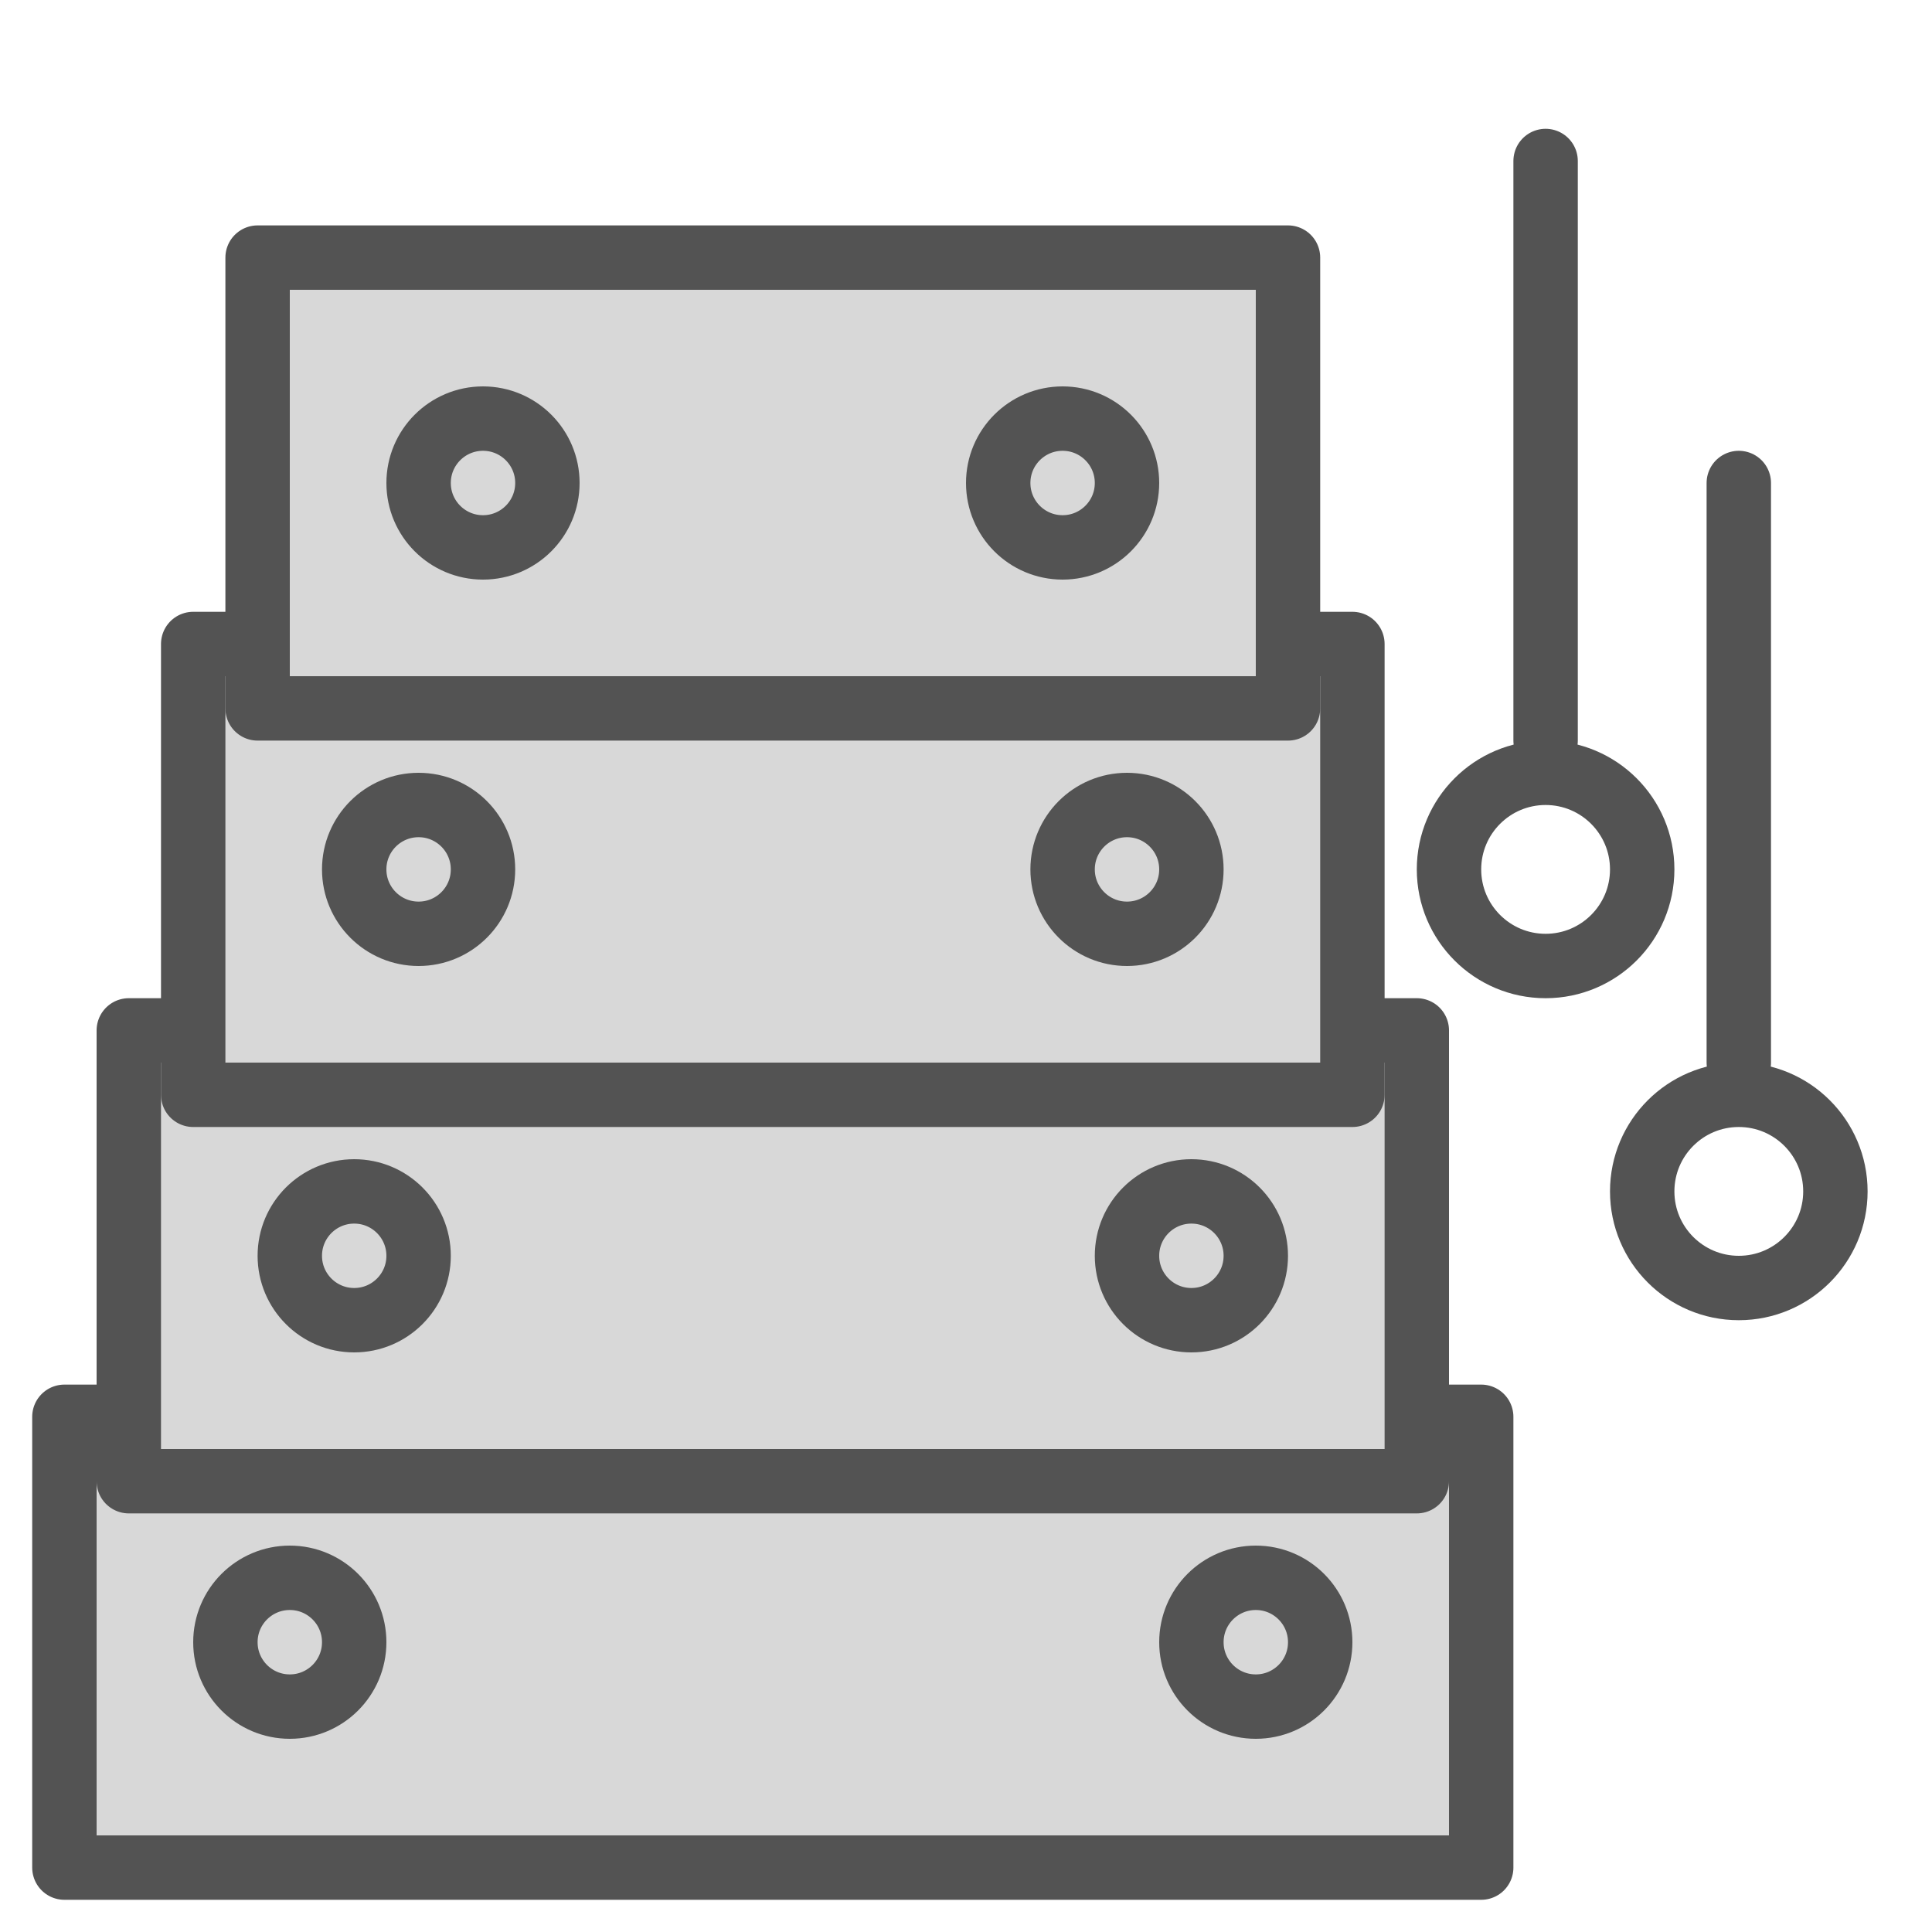 <?xml version="1.0" encoding="UTF-8" standalone="no"?>
<svg width="60px" height="60px" viewBox="0 0 60 60" version="1.1" xmlns="http://www.w3.org/2000/svg" xmlns:xlink="http://www.w3.org/1999/xlink" xmlns:sketch="http://www.bohemiancoding.com/sketch/ns">
    <!-- Generator: Sketch 3.2.2 (9983) - http://www.bohemiancoding.com/sketch -->
    <title>Cimbal</title>
    <desc>Created with Sketch.</desc>
    <defs></defs>
    <g id="filled" stroke="none" stroke-width="1" fill="none" fill-rule="evenodd" sketch:type="MSPage">
        <g id="Activities_sliced" sketch:type="MSLayerGroup" transform="translate(-600, 0)"></g>
        <g id="Activities" sketch:type="MSLayerGroup" transform="translate(-596, 3)" stroke="#535353" stroke-width="2" stroke-linecap="round" stroke-linejoin="round">
            <g id="Cimbal" transform="translate(598, 1)" sketch:type="MSShapeGroup">
                <rect id="Rectangle-1095" fill="#D8D8D8" x="0" y="40" width="44" height="14"></rect>
                <rect id="Rectangle-1095" fill="#D8D8D8" x="2" y="28" width="40" height="14"></rect>
                <rect id="Rectangle-1095" fill="#D8D8D8" x="4" y="16" width="36" height="14"></rect>
                <rect id="Rectangle-1096" fill="#D8D8D8" x="6" y="4" width="32" height="14"></rect>
                <circle id="Oval-889" cx="37" cy="47" r="2"></circle>
                <circle id="Oval-890" cx="7" cy="47" r="2"></circle>
                <circle id="Oval-891" cx="9" cy="35" r="2"></circle>
                <circle id="Oval-892" cx="35" cy="35" r="2"></circle>
                <circle id="Oval-894" cx="11" cy="23" r="2"></circle>
                <circle id="Oval-893" cx="33" cy="23" r="2"></circle>
                <circle id="Oval-896" cx="13" cy="11" r="2"></circle>
                <circle id="Oval-895" cx="31" cy="11" r="2"></circle>
                <path d="M46,1 L46,19" id="Path-2125"></path>
                <path d="M52,11 L52,29" id="Path-2125"></path>
                <circle id="Oval-897" cx="46" cy="23" r="3"></circle>
                <circle id="Oval-897" cx="52" cy="33" r="3"></circle>
            </g>
        </g>
    </g>
</svg>